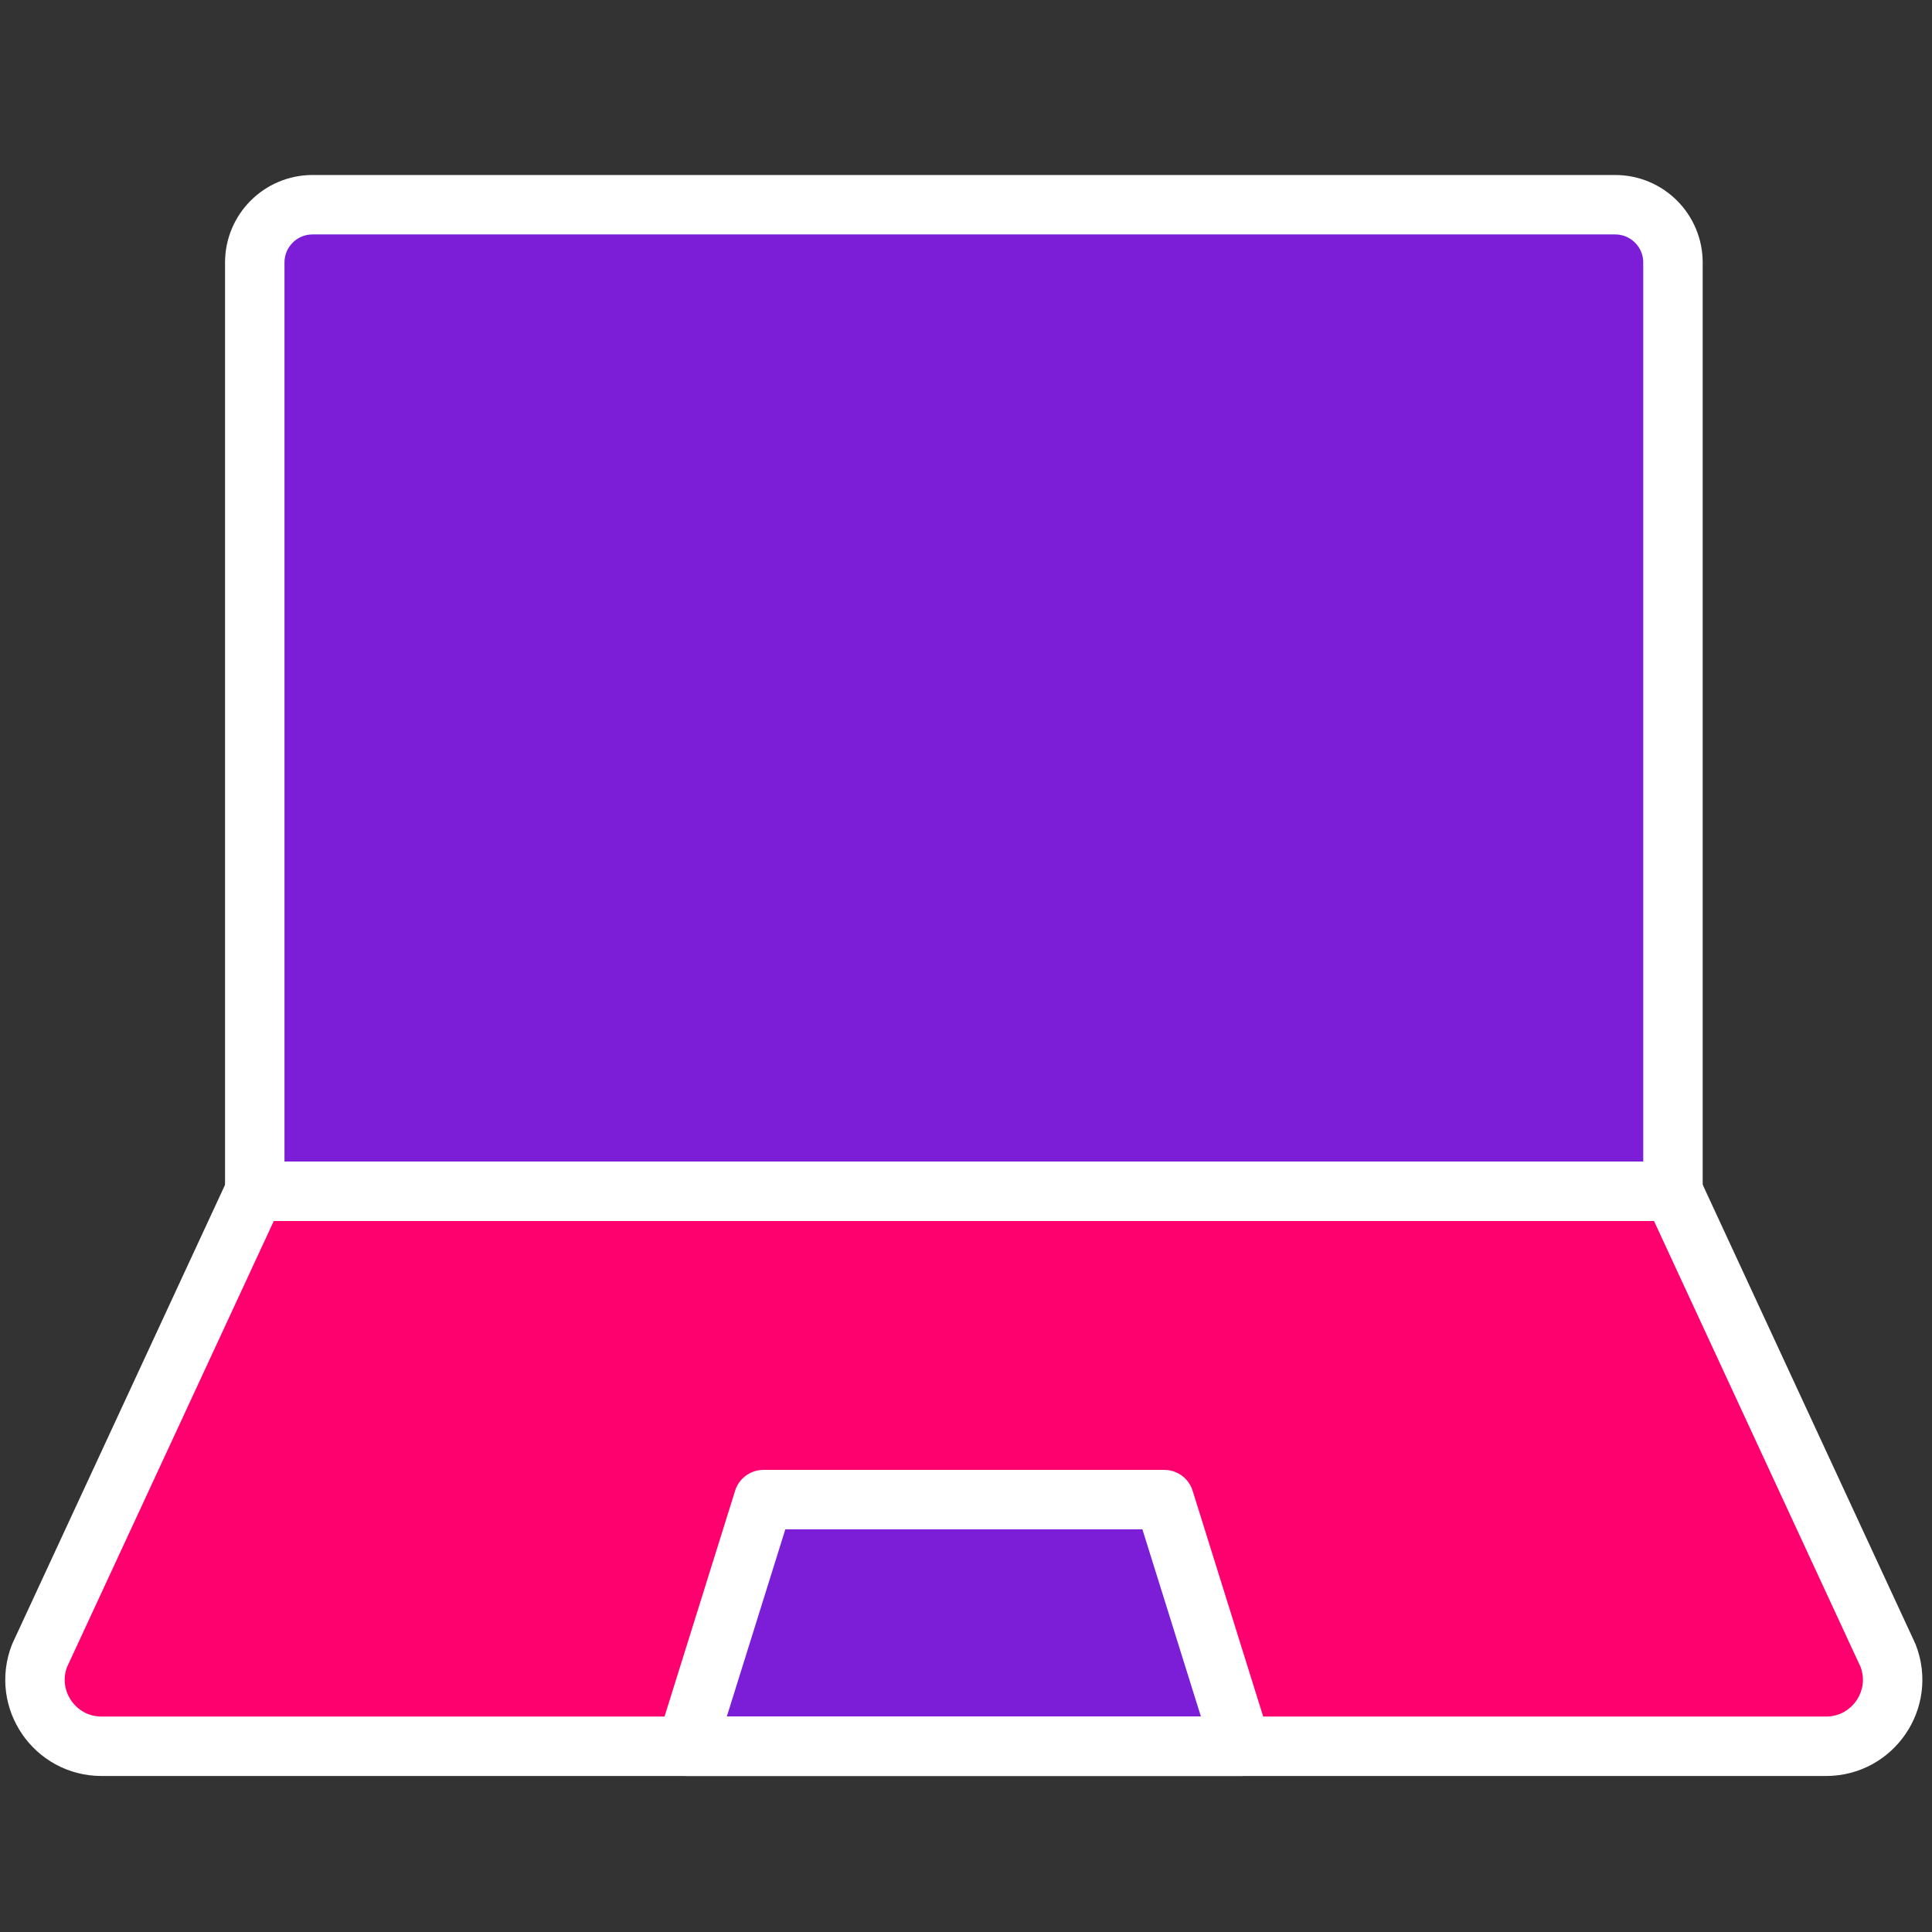 <svg width="52" height="52" viewBox="0 0 52 52" fill="none" xmlns="http://www.w3.org/2000/svg">
<rect x="0" y="0" width="52" height="52" fill="#333333" stroke="none"/>
<path d="M6.093 33.169L1.281 43.698C0.679 45.015 1.632 46.516 3.08 46.53L48.898 46.97C50.351 46.984 51.334 45.492 50.746 44.162L45.899 33.192C45.579 32.467 44.862 32 44.07 32H7.912C7.13 32 6.419 32.457 6.093 33.169Z" fill="#FF006F"/>
<path d="M20.5 40.5L18.5 47H33.5L31 40.5H20.5Z" fill="#7C1DD7"/>
<path d="M43.997 5.503L7.997 5.622C7.446 5.624 7 6.071 7 6.622V31C7 31.552 7.448 32 8 32H44C44.552 32 45 31.552 45 31V6.503C45 5.95 44.55 5.501 43.997 5.503Z" fill="#7C1DD7"/>
<path d="M45.028 32.063H6.857V7.066C6.857 6.206 7.554 5.51 8.413 5.51H43.472C44.331 5.51 45.028 6.206 45.028 7.066V32.063Z" stroke="white" stroke-width="1.6" stroke-miterlimit="10" stroke-linecap="round" stroke-linejoin="round"/>
<path d="M1.065 44.561L6.858 32.064H45.029L50.818 44.561C51.274 45.735 50.408 47.001 49.149 47.001H2.734C1.474 47.001 0.608 45.735 1.065 44.561Z" stroke="white" stroke-width="1.6" stroke-miterlimit="10" stroke-linecap="round" stroke-linejoin="round"/>
<path d="M18.474 47.001L20.549 40.362H31.336L33.411 47.001H18.474Z" stroke="white" stroke-width="1.6" stroke-miterlimit="10" stroke-linecap="round" stroke-linejoin="round"/>
</svg>
